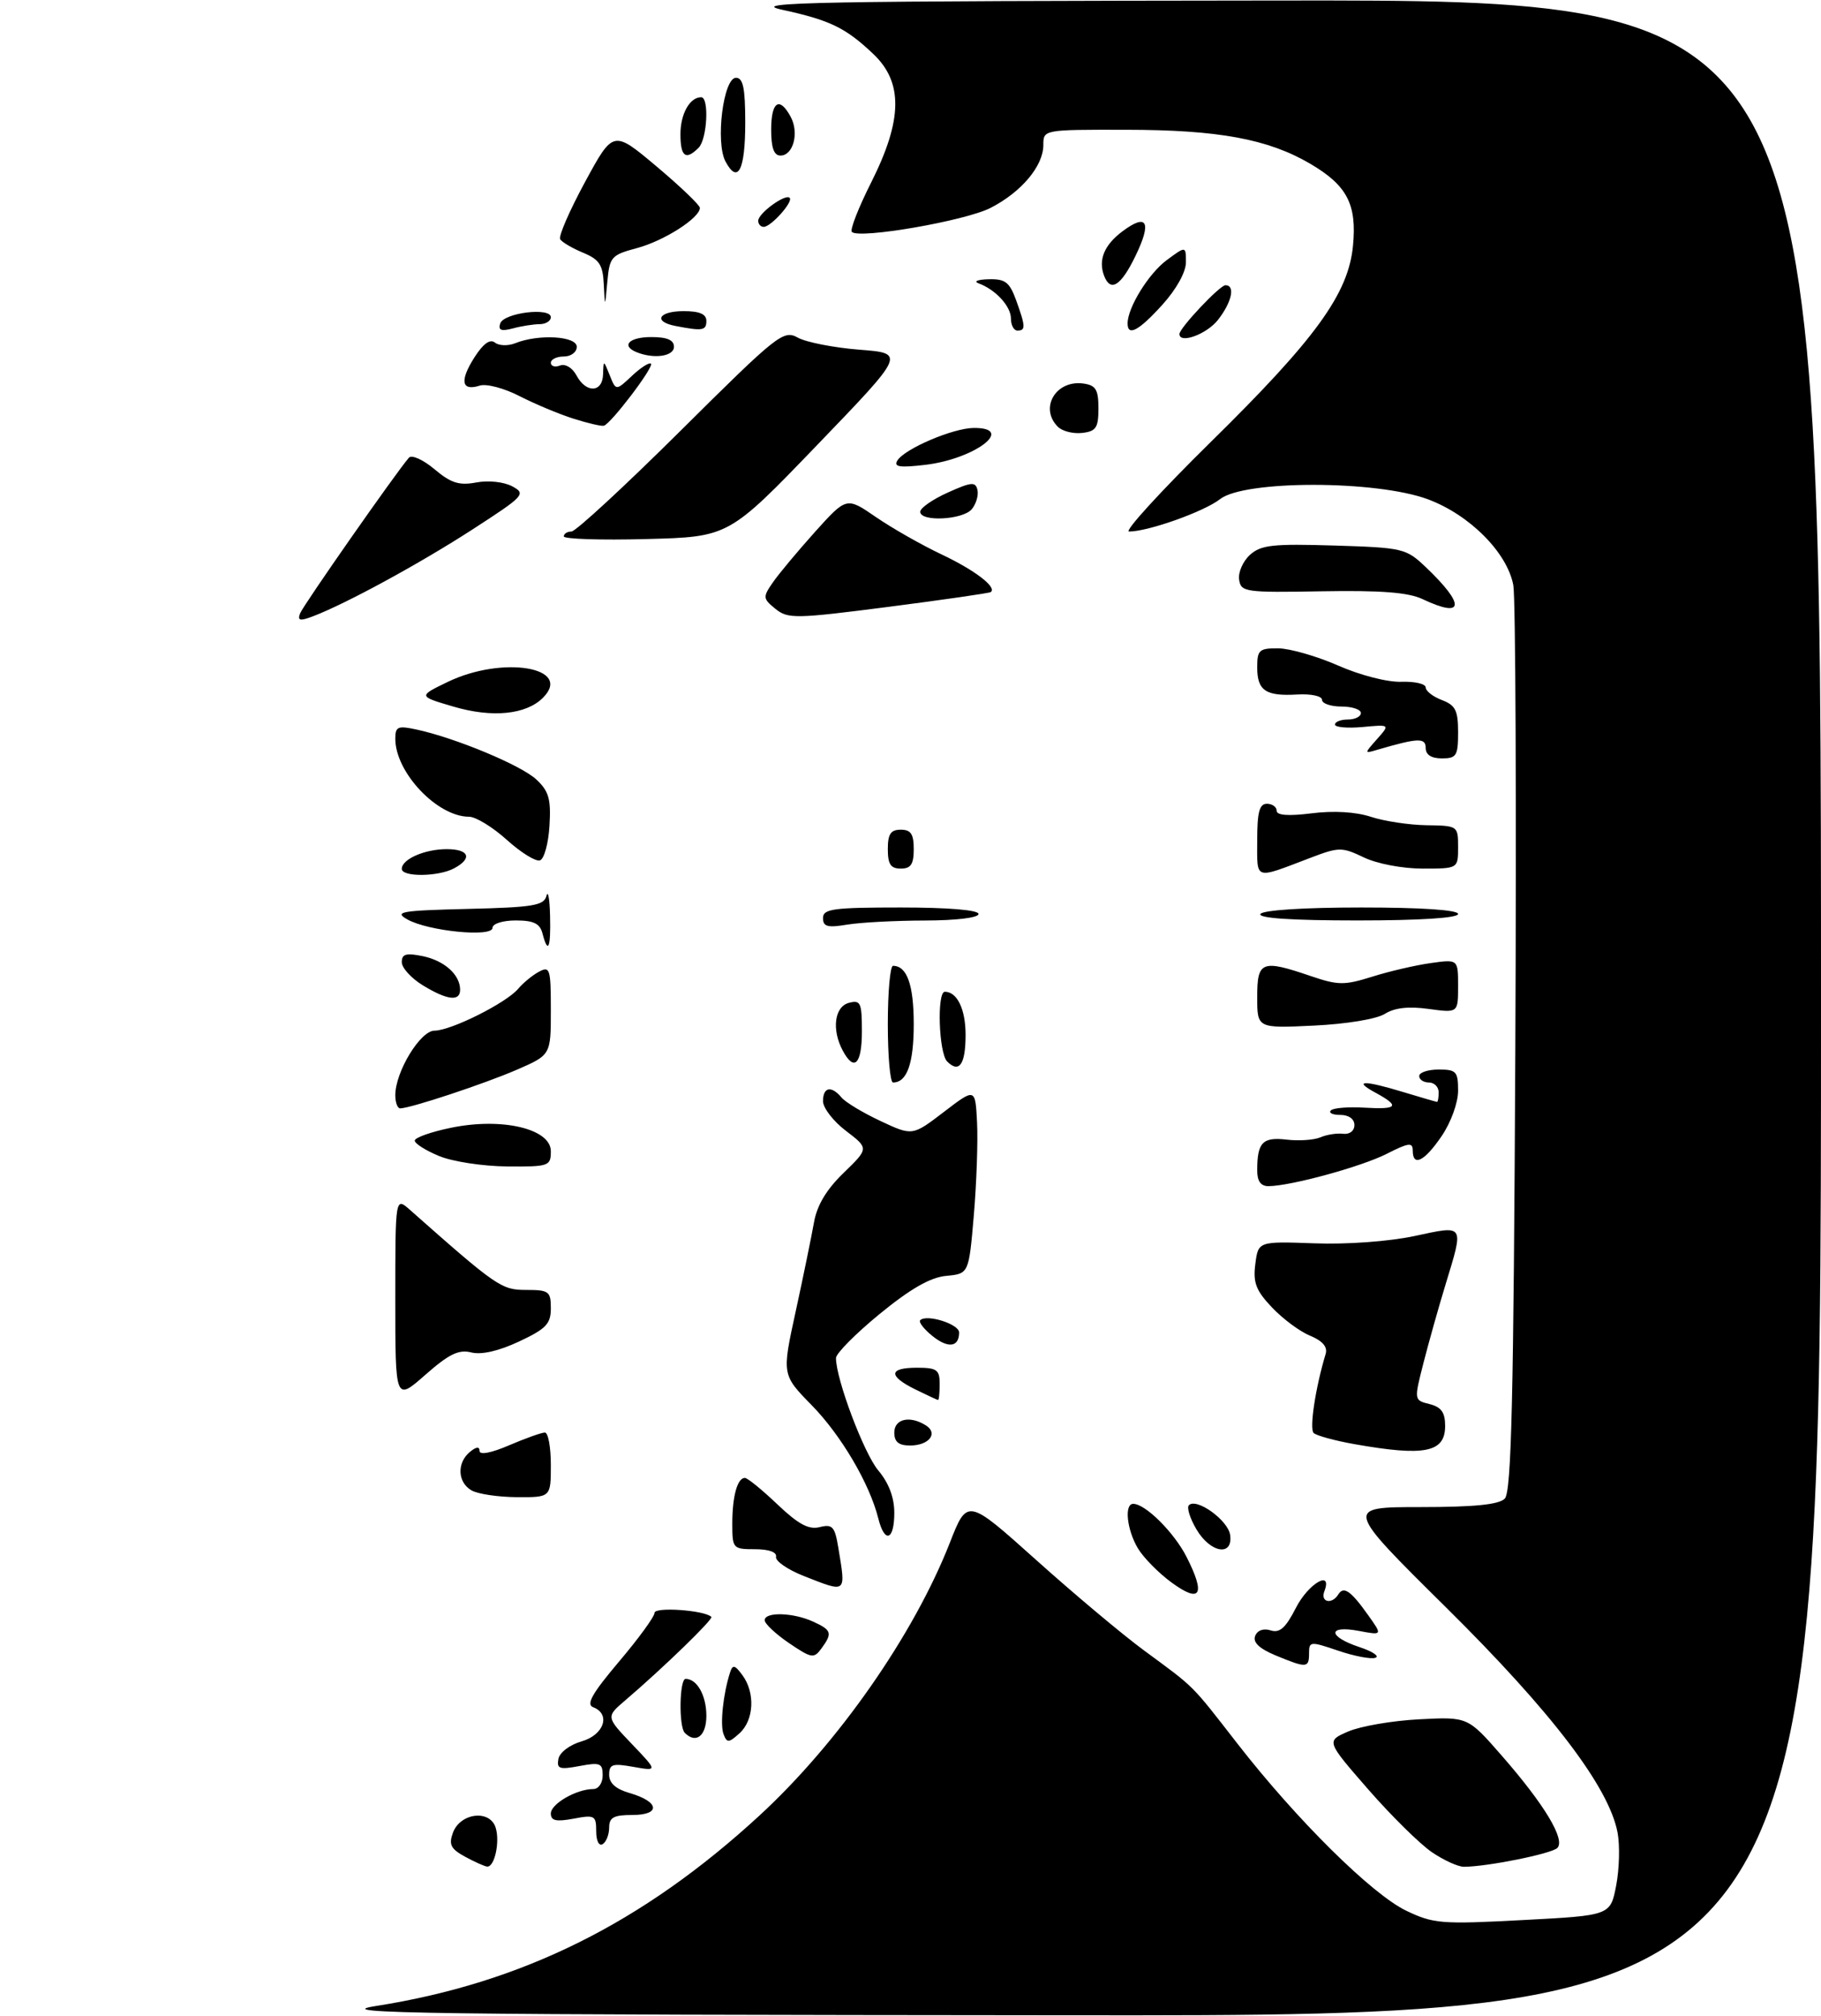 <?xml version="1.0" encoding="UTF-8" standalone="no"?>
<!DOCTYPE svg PUBLIC "-//W3C//DTD SVG 1.1//EN" "http://www.w3.org/Graphics/SVG/1.1/DTD/svg11.dtd" >
<svg xmlns="http://www.w3.org/2000/svg" xmlns:xlink="http://www.w3.org/1999/xlink" version="1.1" viewBox="0 0 281 311">
 <g >
 <path fill="currentColor"
d=" M 58.00 309.47 C 80.52 305.94 99.16 296.69 117.19 280.09 C 129.34 268.91 140.99 252.22 146.56 238.03 C 149.26 231.13 149.26 231.13 159.88 240.65 C 165.72 245.89 173.20 252.16 176.50 254.59 C 184.55 260.52 183.68 259.65 191.00 269.06 C 200.12 280.77 211.69 292.22 217.00 294.77 C 221.20 296.78 222.41 296.88 235.00 296.21 C 248.50 295.50 248.50 295.50 249.39 290.90 C 249.88 288.37 249.98 284.70 249.61 282.73 C 248.29 275.71 239.47 264.13 223.16 248.00 C 207.49 232.50 207.49 232.50 219.20 232.50 C 227.47 232.50 231.28 232.12 232.20 231.20 C 233.23 230.17 233.57 215.97 233.83 161.78 C 234.01 124.32 233.87 92.14 233.52 90.27 C 232.58 85.26 226.81 79.45 220.38 77.04 C 212.45 74.07 192.03 74.05 188.27 77.00 C 185.83 78.92 177.18 82.00 174.22 82.00 C 173.43 82.00 179.09 75.81 186.77 68.25 C 203.04 52.26 208.07 45.32 208.78 37.92 C 209.40 31.52 207.87 28.60 202.18 25.26 C 195.68 21.45 188.00 20.03 173.75 20.02 C 161.01 20.00 161.00 20.00 161.00 22.37 C 161.00 25.61 157.60 29.65 152.84 32.08 C 148.93 34.08 132.57 36.91 131.45 35.78 C 131.13 35.46 132.48 32.02 134.44 28.13 C 139.29 18.49 139.38 12.70 134.75 8.32 C 130.48 4.27 128.07 3.11 120.67 1.50 C 115.32 0.34 125.62 0.15 197.75 0.08 C 281.00 0.00 281.00 0.00 281.00 155.50 C 281.00 311.00 281.00 311.00 165.25 310.90 C 64.98 310.82 50.64 310.63 58.00 309.47 Z  M 71.79 286.45 C 69.56 285.24 69.22 284.57 69.89 282.74 C 71.02 279.67 75.59 279.12 76.48 281.94 C 77.17 284.12 76.33 288.03 75.18 287.96 C 74.81 287.94 73.28 287.26 71.79 286.45 Z  M 220.97 285.75 C 219.14 284.51 214.71 280.15 211.13 276.05 C 204.63 268.59 204.63 268.59 208.07 267.11 C 209.95 266.30 214.88 265.45 219.00 265.24 C 226.50 264.85 226.50 264.85 231.73 270.84 C 238.34 278.40 241.59 283.81 240.31 285.09 C 239.42 285.98 229.50 287.98 225.90 287.99 C 225.02 288.00 222.80 286.99 220.97 285.75 Z  M 92.00 282.51 C 92.00 280.08 91.77 279.95 88.50 280.57 C 85.81 281.07 85.00 280.89 85.00 279.77 C 85.00 278.28 88.96 276.00 91.55 276.00 C 92.36 276.00 93.00 275.07 93.00 273.89 C 93.00 272.01 92.61 271.85 89.41 272.45 C 86.33 273.03 85.88 272.88 86.17 271.35 C 86.36 270.35 87.93 269.16 89.76 268.64 C 93.21 267.65 94.29 264.43 91.52 263.37 C 90.41 262.94 91.40 261.21 95.52 256.34 C 98.53 252.79 101.00 249.40 101.00 248.82 C 101.00 247.86 108.74 248.41 109.77 249.44 C 110.11 249.78 102.30 257.35 96.50 262.30 C 93.50 264.86 93.50 264.86 97.50 269.05 C 101.50 273.24 101.50 273.24 97.75 272.58 C 94.50 272.00 94.00 272.16 94.00 273.81 C 94.00 275.09 95.04 276.01 97.17 276.62 C 101.76 277.94 102.01 280.00 97.58 280.00 C 94.70 280.00 94.00 280.38 94.00 281.94 C 94.00 283.01 93.55 284.16 93.00 284.50 C 92.43 284.85 92.00 284.00 92.00 282.51 Z  M 111.65 267.53 C 111.09 266.06 111.59 261.30 112.66 258.00 C 113.06 256.76 113.39 256.84 114.57 258.44 C 116.56 261.15 116.35 265.37 114.12 267.39 C 112.45 268.90 112.18 268.91 111.65 267.53 Z  M 105.67 267.33 C 104.72 266.39 104.84 259.00 105.80 259.00 C 107.56 259.00 109.00 261.57 109.00 264.70 C 109.00 267.80 107.40 269.07 105.67 267.33 Z  M 196.81 255.37 C 194.32 254.33 193.31 253.37 193.68 252.39 C 194.02 251.51 194.96 251.17 196.07 251.52 C 197.47 251.97 198.39 251.15 199.97 248.05 C 201.90 244.28 205.67 242.08 204.36 245.50 C 203.72 247.17 205.52 247.58 206.51 245.98 C 207.34 244.64 208.44 245.40 211.12 249.17 C 213.34 252.29 213.34 252.29 209.67 251.60 C 204.82 250.69 204.88 252.47 209.75 254.09 C 211.81 254.77 212.93 255.52 212.23 255.75 C 211.54 255.99 208.95 255.49 206.48 254.65 C 202.19 253.19 202.00 253.20 202.00 255.06 C 202.00 257.35 201.64 257.37 196.81 255.37 Z  M 121.75 253.48 C 119.69 252.08 118.00 250.49 118.00 249.96 C 118.00 248.64 122.36 248.75 125.45 250.16 C 128.35 251.48 128.49 251.94 126.75 254.32 C 125.59 255.90 125.23 255.84 121.75 253.48 Z  M 180.83 244.17 C 178.81 242.70 176.45 240.31 175.58 238.85 C 173.88 235.98 173.46 232.00 174.87 232.00 C 176.74 232.00 181.16 236.39 183.09 240.17 C 186.07 246.02 185.28 247.41 180.83 244.17 Z  M 124.00 243.12 C 121.53 242.14 119.61 240.82 119.75 240.17 C 119.90 239.45 118.65 239.00 116.50 239.00 C 113.10 239.00 113.00 238.89 113.00 235.08 C 113.00 230.85 113.78 228.00 114.94 228.00 C 115.35 228.00 117.60 229.83 119.96 232.08 C 123.20 235.16 124.80 236.02 126.49 235.59 C 128.46 235.10 128.82 235.50 129.36 238.76 C 130.54 245.91 130.72 245.76 124.00 243.12 Z  M 184.62 235.93 C 183.62 234.24 183.10 232.57 183.46 232.21 C 184.64 231.03 189.49 234.52 189.82 236.78 C 190.31 240.18 186.78 239.60 184.62 235.93 Z  M 135.53 234.25 C 134.19 228.89 129.81 221.44 125.26 216.79 C 120.65 212.08 120.65 212.08 122.79 202.29 C 123.96 196.91 125.22 190.75 125.60 188.62 C 126.06 185.96 127.50 183.54 130.17 180.95 C 134.08 177.16 134.08 177.16 130.54 174.46 C 128.59 172.98 127.00 170.92 127.00 169.88 C 127.00 167.69 128.29 167.44 129.85 169.31 C 130.45 170.04 133.16 171.67 135.87 172.94 C 140.80 175.25 140.80 175.25 145.65 171.54 C 150.50 167.83 150.50 167.83 150.77 173.16 C 150.92 176.10 150.69 182.55 150.27 187.50 C 149.50 196.50 149.50 196.50 146.01 196.83 C 143.56 197.06 140.52 198.80 135.76 202.69 C 132.04 205.74 129.00 208.80 129.00 209.51 C 129.00 212.77 133.31 224.21 135.53 226.85 C 137.16 228.79 138.00 231.02 138.00 233.39 C 138.00 237.65 136.51 238.17 135.53 234.25 Z  M 72.75 229.92 C 70.60 228.67 70.48 225.68 72.50 224.00 C 73.48 223.18 74.00 223.13 74.00 223.84 C 74.00 224.50 75.82 224.15 78.58 222.96 C 81.10 221.88 83.58 221.00 84.08 221.00 C 84.59 221.00 85.00 223.25 85.00 226.00 C 85.00 231.00 85.00 231.00 79.75 230.97 C 76.86 230.95 73.71 230.48 72.75 229.92 Z  M 209.00 222.79 C 205.97 222.25 203.14 221.48 202.71 221.07 C 202.03 220.42 202.99 214.07 204.56 208.88 C 204.89 207.79 204.10 206.87 202.16 206.06 C 200.56 205.41 197.91 203.43 196.26 201.68 C 193.80 199.08 193.34 197.86 193.71 195.00 C 194.16 191.50 194.16 191.50 202.83 191.81 C 207.85 192.00 214.34 191.52 218.25 190.69 C 226.08 189.01 225.92 188.77 223.07 198.14 C 222.00 201.64 220.47 207.09 219.66 210.25 C 218.19 216.01 218.19 216.01 220.59 216.61 C 222.41 217.07 223.00 217.89 223.00 219.99 C 223.00 224.08 219.85 224.71 209.00 222.79 Z  M 138.00 221.00 C 138.00 218.88 140.41 218.34 142.88 219.90 C 144.82 221.13 143.35 223.00 140.44 223.00 C 138.67 223.00 138.00 222.45 138.00 221.00 Z  M 61.00 200.41 C 61.00 184.65 61.00 184.65 63.25 186.64 C 76.69 198.53 77.38 199.00 81.20 199.00 C 84.70 199.00 85.00 199.22 85.00 201.83 C 85.00 204.24 84.27 205.00 80.09 206.96 C 76.95 208.43 74.29 209.04 72.71 208.64 C 70.78 208.16 69.27 208.89 65.63 212.10 C 61.00 216.17 61.00 216.17 61.00 200.41 Z  M 141.25 214.35 C 137.03 212.27 137.12 211.00 141.50 211.00 C 144.57 211.00 145.00 211.31 145.00 213.50 C 145.00 214.88 144.89 215.99 144.75 215.98 C 144.61 215.96 143.04 215.23 141.25 214.35 Z  M 143.85 206.08 C 142.56 205.03 141.72 203.95 142.00 203.67 C 142.99 202.69 148.00 204.26 148.00 205.56 C 148.00 207.85 146.30 208.06 143.85 206.08 Z  M 194.00 180.58 C 194.00 176.25 194.82 175.38 198.52 175.81 C 200.43 176.04 202.78 175.87 203.75 175.46 C 204.71 175.04 206.29 174.79 207.25 174.91 C 208.26 175.03 209.00 174.47 209.00 173.56 C 209.00 172.63 208.13 172.00 206.83 172.00 C 205.64 172.00 204.98 171.69 205.37 171.30 C 205.75 170.92 208.08 170.73 210.53 170.88 C 215.70 171.19 216.09 170.66 212.25 168.57 C 208.70 166.65 210.41 166.61 216.59 168.49 C 219.29 169.31 221.61 169.98 221.75 169.99 C 221.89 170.00 222.00 169.32 222.00 168.50 C 222.00 167.68 221.32 167.00 220.50 167.00 C 219.68 167.00 219.00 166.55 219.00 166.00 C 219.00 165.45 220.35 165.00 222.00 165.00 C 224.72 165.00 225.00 165.30 225.00 168.27 C 225.00 170.12 223.90 173.15 222.46 175.27 C 219.81 179.17 218.00 180.07 218.00 177.48 C 218.00 176.20 217.36 176.29 214.03 177.98 C 210.15 179.97 199.22 182.96 195.75 182.99 C 194.56 183.00 194.00 182.22 194.00 180.58 Z  M 67.75 178.34 C 65.69 177.49 64.00 176.42 64.00 175.96 C 64.00 175.51 66.50 174.62 69.56 173.99 C 77.43 172.35 85.00 174.13 85.00 177.60 C 85.00 179.90 84.72 180.00 78.25 179.95 C 74.54 179.92 69.81 179.20 67.75 178.34 Z  M 61.00 168.96 C 61.00 165.35 64.86 159.00 67.05 159.00 C 69.59 159.00 78.18 154.70 79.98 152.52 C 80.73 151.63 82.16 150.45 83.17 149.91 C 84.86 149.00 85.00 149.45 85.00 155.84 C 85.00 162.75 85.00 162.75 79.75 165.03 C 74.75 167.20 63.34 170.98 61.75 170.99 C 61.34 171.00 61.00 170.08 61.00 168.96 Z  M 137.00 158.00 C 137.00 153.05 137.36 149.00 137.80 149.00 C 139.96 149.00 141.00 151.93 141.00 158.00 C 141.00 164.07 139.96 167.00 137.80 167.00 C 137.36 167.00 137.00 162.95 137.00 158.00 Z  M 146.16 163.76 C 144.86 162.46 144.55 153.00 145.80 153.00 C 147.70 153.00 149.00 155.70 149.00 159.64 C 149.00 164.20 148.02 165.62 146.16 163.76 Z  M 130.04 162.07 C 128.31 158.84 128.77 155.29 131.00 154.71 C 132.80 154.24 133.00 154.68 133.00 159.09 C 133.00 164.20 131.81 165.39 130.04 162.07 Z  M 194.00 153.82 C 194.00 148.26 194.68 147.99 202.30 150.59 C 206.48 152.01 207.45 152.02 211.73 150.68 C 214.35 149.85 218.41 148.91 220.75 148.58 C 225.00 147.98 225.00 147.98 225.00 152.12 C 225.00 156.27 225.00 156.27 220.45 155.65 C 217.34 155.22 215.19 155.47 213.70 156.41 C 212.43 157.21 207.78 157.98 202.75 158.22 C 194.00 158.64 194.00 158.64 194.00 153.82 Z  M 65.25 152.01 C 63.46 150.92 62.00 149.31 62.00 148.44 C 62.00 147.17 62.66 146.98 65.25 147.51 C 68.59 148.21 71.00 150.38 71.00 152.69 C 71.00 154.54 69.02 154.31 65.25 152.01 Z  M 83.71 144.00 C 83.31 142.47 82.35 142.00 79.59 142.00 C 77.57 142.00 76.00 142.50 76.00 143.14 C 76.00 144.64 66.03 143.65 62.84 141.83 C 60.77 140.66 61.87 140.47 72.18 140.22 C 82.24 139.98 83.93 139.70 84.32 138.22 C 84.56 137.27 84.82 138.64 84.88 141.25 C 85.01 146.28 84.57 147.30 83.71 144.00 Z  M 127.00 141.63 C 127.00 140.21 128.57 140.00 139.00 140.00 C 146.33 140.00 151.00 140.39 151.00 141.00 C 151.00 141.58 147.58 142.00 142.75 142.01 C 138.21 142.02 132.81 142.30 130.75 142.64 C 127.70 143.15 127.00 142.96 127.00 141.63 Z  M 194.50 141.00 C 194.87 140.41 201.18 140.00 210.06 140.00 C 219.35 140.00 225.00 140.38 225.00 141.00 C 225.00 141.62 219.15 142.00 209.44 142.00 C 199.32 142.00 194.10 141.65 194.50 141.00 Z  M 62.00 134.04 C 62.00 132.55 65.53 131.00 68.93 131.00 C 72.41 131.00 72.95 132.42 70.07 133.96 C 67.63 135.27 62.00 135.32 62.00 134.04 Z  M 194.00 129.62 C 194.00 125.29 194.34 124.00 195.50 124.00 C 196.32 124.00 197.00 124.48 197.00 125.07 C 197.00 125.79 198.81 125.92 202.42 125.47 C 205.82 125.04 209.21 125.25 211.54 126.01 C 213.57 126.68 217.44 127.27 220.12 127.31 C 224.96 127.38 225.00 127.41 225.00 130.69 C 225.00 134.00 225.00 134.00 219.53 134.00 C 216.43 134.00 212.51 133.26 210.47 132.28 C 207.05 130.65 206.62 130.66 202.18 132.35 C 193.42 135.68 194.00 135.88 194.00 129.62 Z  M 137.00 131.00 C 137.00 128.67 137.44 128.00 139.00 128.00 C 140.56 128.00 141.00 128.67 141.00 131.00 C 141.00 133.33 140.56 134.00 139.00 134.00 C 137.44 134.00 137.00 133.33 137.00 131.00 Z  M 78.20 129.56 C 76.03 127.60 73.41 126.00 72.38 126.00 C 67.46 125.99 61.00 119.16 61.00 113.97 C 61.00 112.09 61.38 111.92 64.25 112.54 C 70.29 113.84 80.45 118.07 82.77 120.26 C 84.70 122.06 85.04 123.28 84.79 127.39 C 84.63 130.11 83.97 132.52 83.32 132.73 C 82.67 132.95 80.37 131.52 78.20 129.56 Z  M 220.00 115.39 C 220.00 113.78 218.83 113.83 212.50 115.68 C 210.50 116.27 210.50 116.27 212.50 114.01 C 214.50 111.76 214.50 111.76 210.25 112.16 C 207.91 112.37 206.00 112.20 206.00 111.78 C 206.00 111.35 206.90 111.00 208.00 111.00 C 209.10 111.00 210.00 110.55 210.00 110.00 C 210.00 109.45 208.65 109.00 207.00 109.00 C 205.35 109.00 204.00 108.53 204.00 107.96 C 204.00 107.38 202.31 107.02 200.20 107.14 C 195.30 107.43 194.00 106.55 194.00 102.94 C 194.00 100.28 194.31 100.00 197.25 100.02 C 199.04 100.04 203.20 101.23 206.50 102.68 C 209.91 104.18 214.12 105.26 216.25 105.18 C 218.31 105.11 220.00 105.50 220.00 106.05 C 220.00 106.60 221.12 107.48 222.50 108.00 C 224.60 108.80 225.00 109.60 225.00 112.98 C 225.00 116.60 224.75 117.00 222.50 117.00 C 220.87 117.00 220.00 116.44 220.00 115.39 Z  M 70.01 109.02 C 64.52 107.41 64.52 107.41 69.07 105.21 C 77.53 101.11 88.49 102.94 83.78 107.65 C 81.18 110.25 75.96 110.77 70.01 109.02 Z  M 46.31 94.62 C 46.80 93.37 61.13 72.87 63.10 70.61 C 63.53 70.12 65.29 70.91 67.05 72.39 C 69.59 74.53 70.86 74.93 73.50 74.43 C 75.38 74.08 77.76 74.34 79.05 75.03 C 81.21 76.19 80.93 76.49 72.91 81.68 C 64.73 86.97 53.39 93.14 48.29 95.08 C 46.27 95.85 45.88 95.75 46.31 94.62 Z  M 119.66 93.93 C 117.72 92.35 117.69 92.12 119.24 89.88 C 120.14 88.57 123.07 85.06 125.75 82.07 C 130.63 76.65 130.63 76.65 135.15 79.76 C 137.64 81.47 142.20 84.07 145.29 85.53 C 150.43 87.96 153.88 90.60 152.89 91.34 C 152.68 91.50 145.57 92.53 137.11 93.62 C 122.72 95.47 121.59 95.49 119.66 93.93 Z  M 219.50 92.42 C 217.31 91.39 213.10 91.06 204.00 91.22 C 192.12 91.43 191.49 91.34 191.21 89.42 C 191.04 88.30 191.80 86.59 192.88 85.60 C 194.58 84.07 196.40 83.87 205.87 84.16 C 216.52 84.49 216.97 84.60 220.02 87.50 C 226.17 93.35 225.94 95.47 219.50 92.42 Z  M 87.00 82.75 C 87.00 82.34 87.53 82.00 88.18 82.00 C 88.83 82.00 96.43 74.98 105.07 66.40 C 120.08 51.50 120.88 50.86 123.14 52.10 C 124.44 52.81 128.70 53.64 132.62 53.95 C 139.73 54.50 139.73 54.50 126.09 68.66 C 112.45 82.83 112.45 82.83 99.72 83.16 C 92.72 83.35 87.00 83.16 87.00 82.75 Z  M 142.00 78.95 C 142.00 78.37 143.91 77.04 146.25 75.99 C 149.91 74.34 150.55 74.29 150.83 75.59 C 151.02 76.42 150.62 77.75 149.96 78.55 C 148.58 80.21 142.00 80.54 142.00 78.95 Z  M 138.47 71.05 C 139.60 69.23 147.04 66.05 150.25 66.02 C 156.78 65.97 150.45 70.80 142.80 71.71 C 138.83 72.18 137.86 72.03 138.47 71.05 Z  M 163.24 65.84 C 160.34 62.94 162.94 58.57 167.19 59.17 C 169.10 59.44 169.50 60.11 169.50 63.00 C 169.50 65.99 169.14 66.54 166.99 66.79 C 165.61 66.95 163.93 66.53 163.24 65.84 Z  M 88.50 64.59 C 86.30 63.90 82.56 62.33 80.19 61.12 C 77.81 59.89 75.06 59.16 74.03 59.49 C 71.22 60.38 70.90 58.78 73.18 55.18 C 74.55 53.02 75.61 52.25 76.37 52.85 C 76.99 53.35 78.40 53.39 79.50 52.95 C 83.10 51.50 89.00 51.84 89.00 53.50 C 89.00 54.33 88.11 55.00 87.00 55.00 C 85.90 55.00 85.00 55.44 85.00 55.97 C 85.00 56.50 85.64 56.69 86.42 56.39 C 87.24 56.08 88.32 56.73 88.96 57.92 C 90.44 60.70 92.98 60.59 93.06 57.75 C 93.13 55.51 93.13 55.51 94.09 57.90 C 95.05 60.30 95.05 60.30 97.52 57.98 C 98.88 56.70 100.20 55.86 100.45 56.11 C 100.94 56.61 94.27 65.39 93.18 65.68 C 92.80 65.78 90.70 65.29 88.50 64.59 Z  M 98.25 54.34 C 95.78 53.34 97.07 52.00 100.50 52.00 C 102.94 52.00 104.00 52.45 104.00 53.50 C 104.00 54.97 100.93 55.42 98.25 54.34 Z  M 182.00 51.53 C 182.00 50.61 188.23 44.00 189.10 44.00 C 190.66 44.00 190.08 46.63 187.93 49.37 C 186.19 51.57 182.00 53.10 182.00 51.53 Z  M 77.19 49.90 C 77.74 48.25 85.00 47.36 85.00 48.94 C 85.00 49.52 84.21 50.01 83.25 50.01 C 82.29 50.02 80.43 50.31 79.12 50.67 C 77.34 51.14 76.85 50.95 77.19 49.90 Z  M 104.25 50.29 C 100.73 49.62 101.61 48.00 105.50 48.00 C 107.94 48.00 109.00 48.45 109.00 49.50 C 109.00 51.00 108.43 51.10 104.25 50.29 Z  M 156.00 49.15 C 156.00 47.25 153.64 44.68 151.00 43.71 C 150.18 43.41 150.87 43.12 152.55 43.08 C 155.12 43.01 155.78 43.52 156.80 46.32 C 158.26 50.36 158.29 51.00 157.00 51.00 C 156.45 51.00 156.00 50.17 156.00 49.15 Z  M 174.00 49.90 C 174.00 47.45 177.25 42.19 180.04 40.13 C 183.00 37.94 183.00 37.94 183.00 40.47 C 183.00 41.97 181.53 44.62 179.38 47.00 C 175.76 51.01 174.00 51.96 174.00 49.90 Z  M 93.17 43.87 C 93.03 40.85 92.49 40.03 89.98 38.99 C 88.32 38.30 86.73 37.37 86.44 36.91 C 86.16 36.45 87.89 32.48 90.28 28.07 C 94.63 20.06 94.63 20.06 101.32 25.68 C 104.99 28.77 108.00 31.65 108.00 32.07 C 108.00 33.62 102.49 37.14 98.34 38.26 C 94.33 39.33 94.07 39.62 93.72 43.44 C 93.35 47.50 93.35 47.50 93.17 43.87 Z  M 170.38 42.56 C 169.44 40.09 170.39 37.79 173.23 35.67 C 177.04 32.83 177.76 34.25 175.20 39.52 C 172.98 44.10 171.37 45.12 170.38 42.56 Z  M 117.00 34.06 C 117.00 32.91 121.19 29.85 121.85 30.52 C 122.45 31.11 118.98 35.00 117.85 35.00 C 117.38 35.00 117.00 34.58 117.00 34.06 Z  M 111.95 24.91 C 110.37 21.95 111.62 12.00 113.57 12.00 C 114.67 12.00 115.00 13.59 115.00 18.94 C 115.00 26.26 113.86 28.48 111.95 24.91 Z  M 105.00 20.70 C 105.00 17.57 106.44 15.00 108.20 15.00 C 109.46 15.00 109.13 21.47 107.80 22.80 C 105.81 24.79 105.00 24.18 105.00 20.70 Z  M 119.00 20.00 C 119.00 15.65 120.29 14.81 122.02 18.04 C 123.34 20.50 122.41 24.00 120.43 24.00 C 119.43 24.00 119.00 22.81 119.00 20.00 Z "/>
</g>
</svg>